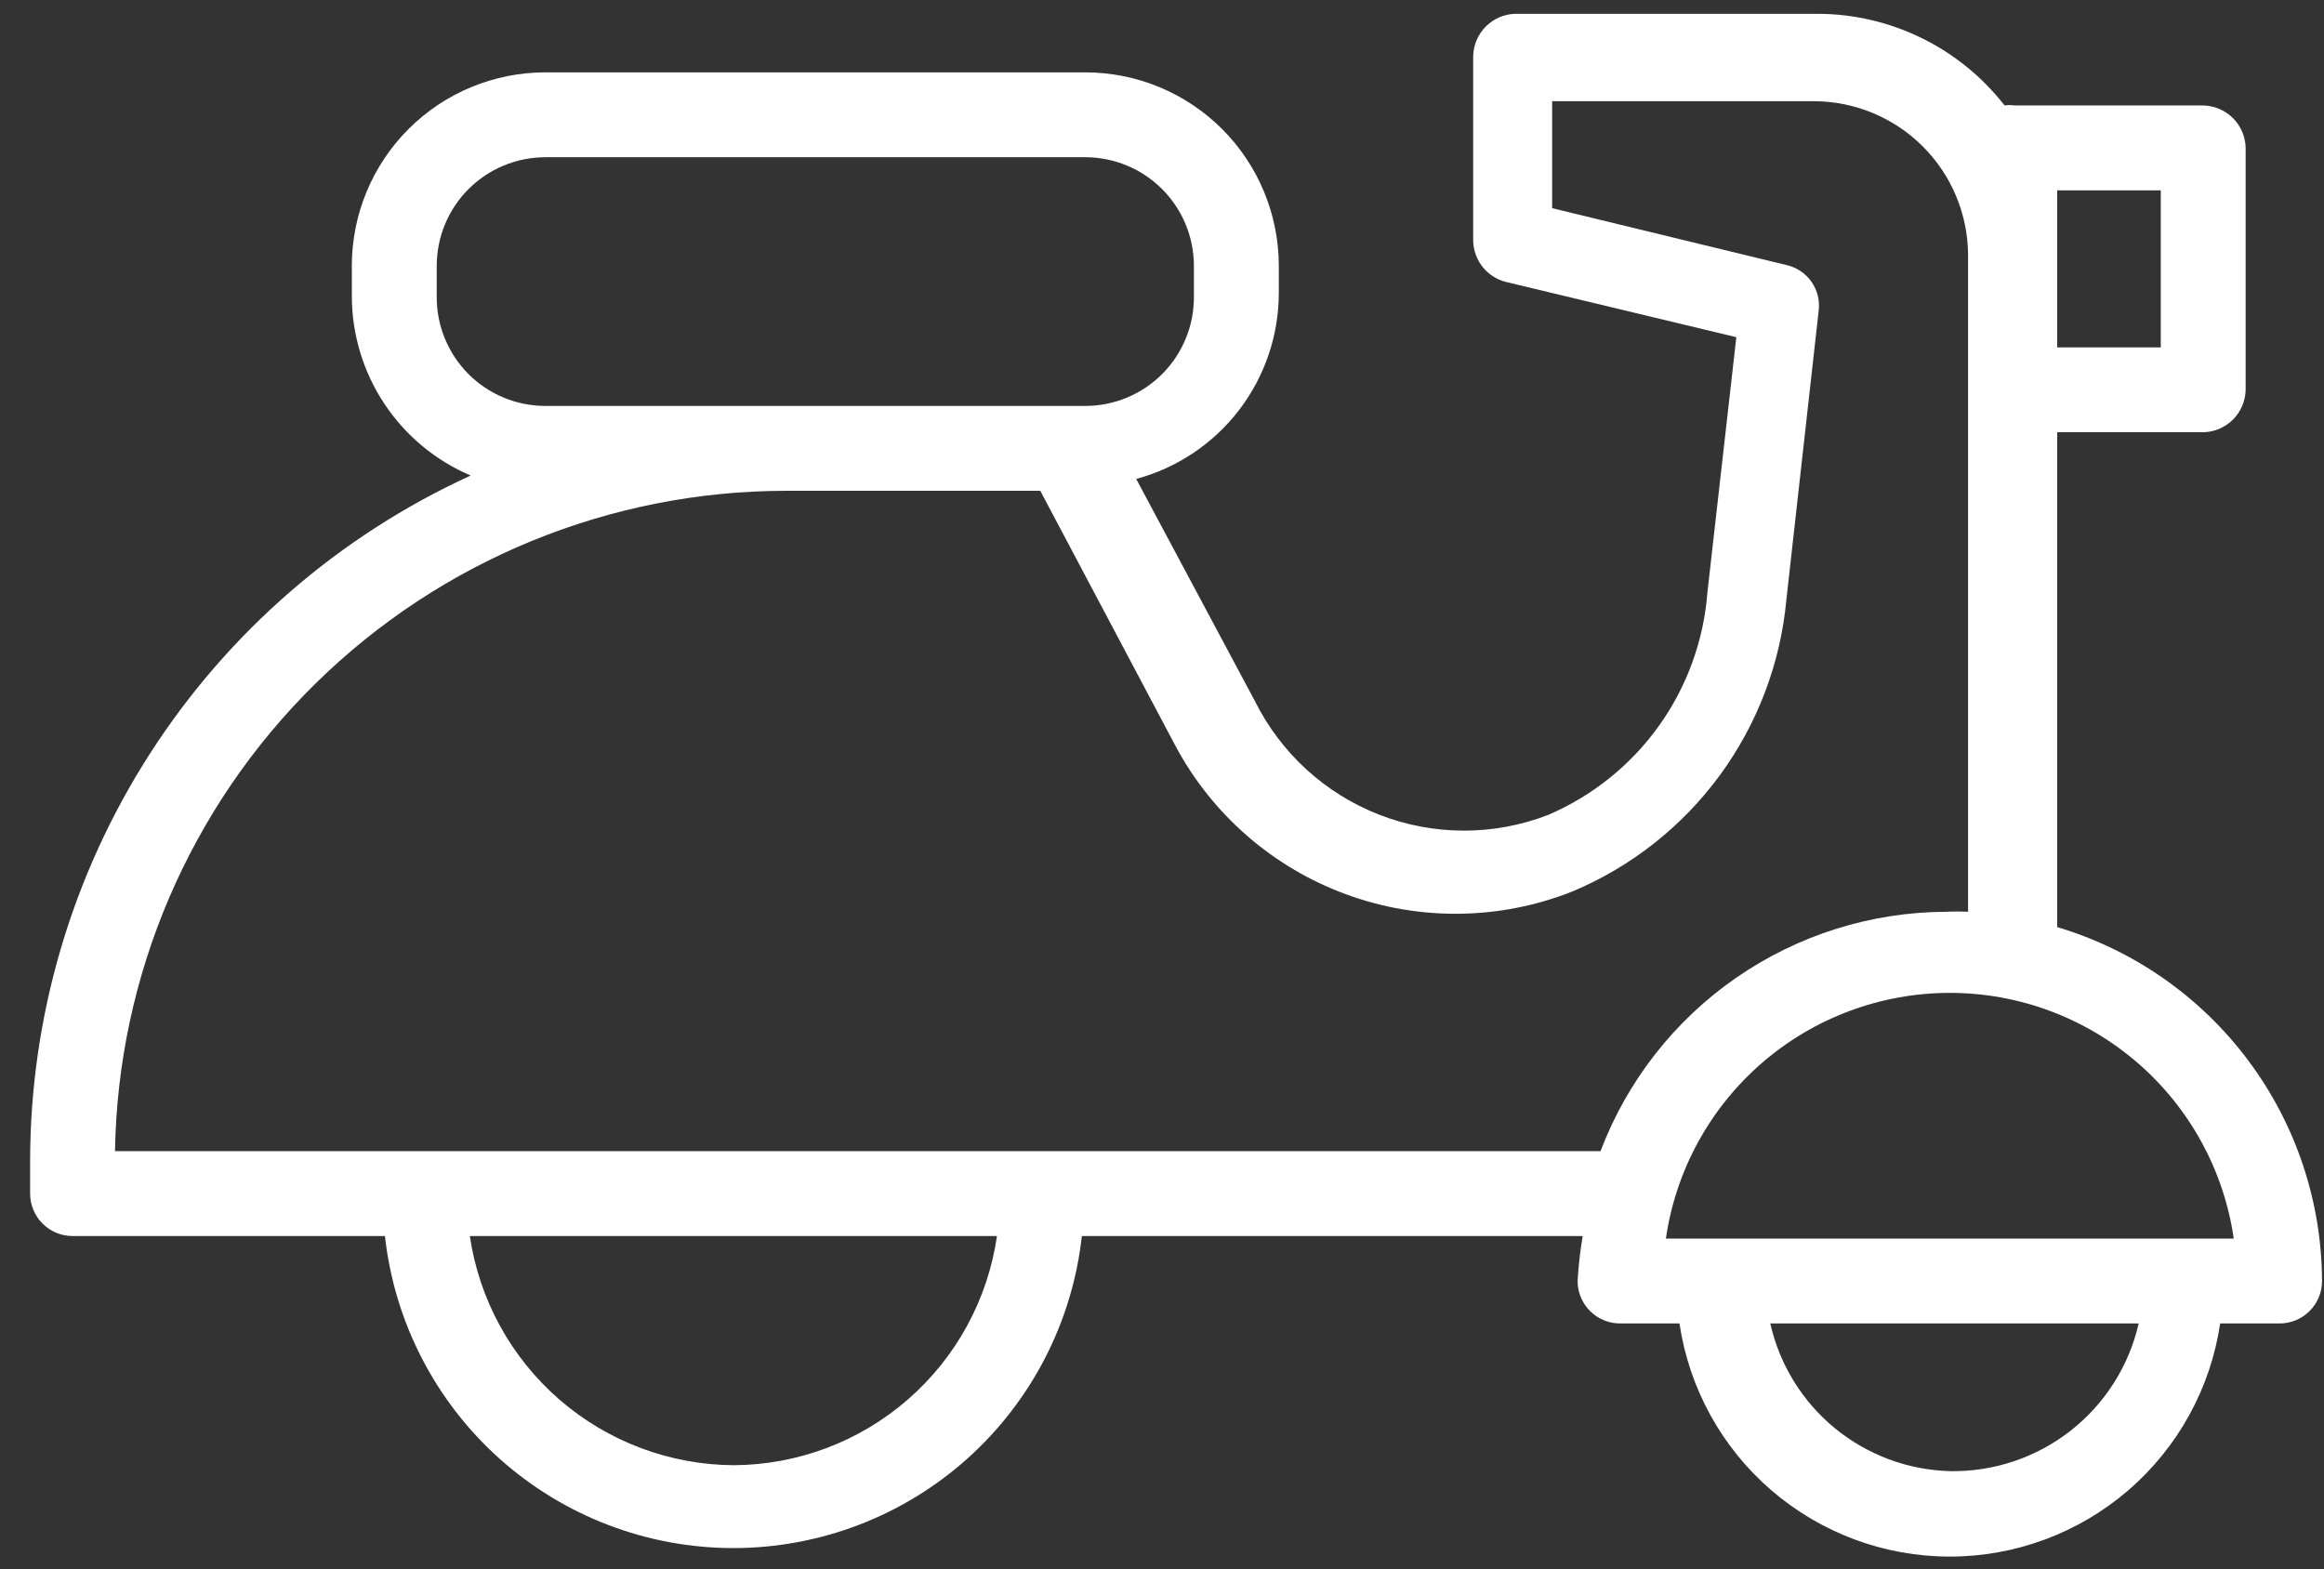 <svg width="77" height="52" viewBox="0 0 77 52" fill="none" xmlns="http://www.w3.org/2000/svg">
<rect x="0" y="0" width="77" height="52" fill="#333333" stroke="none"/>
<g clip-path="url(#clip0_190_3156)">
<path d="M68.16 30.72V14.323H72.998C73.369 14.316 73.722 14.165 73.984 13.903C74.246 13.641 74.397 13.287 74.404 12.916V4.901C74.397 4.53 74.246 4.177 73.984 3.914C73.722 3.652 73.369 3.502 72.998 3.495H66.754C66.642 3.478 66.528 3.478 66.417 3.495C65.686 2.556 64.752 1.795 63.685 1.269C62.619 0.743 61.447 0.465 60.257 0.457H50.217C49.846 0.464 49.492 0.615 49.23 0.877C48.968 1.139 48.818 1.493 48.81 1.863V7.967C48.814 8.286 48.924 8.594 49.122 8.844C49.321 9.093 49.597 9.27 49.907 9.345L57.529 11.173L56.573 19.61C56.454 21.209 55.898 22.745 54.966 24.05C54.033 25.354 52.76 26.377 51.285 27.007C49.489 27.699 47.499 27.696 45.705 26.999C43.91 26.302 42.441 24.961 41.582 23.238L37.645 15.87C39 15.505 40.197 14.704 41.051 13.591C41.905 12.477 42.368 11.114 42.37 9.71V8.81C42.37 7.11 41.694 5.479 40.492 4.276C39.289 3.073 37.658 2.398 35.957 2.398H18.07C16.369 2.398 14.738 3.073 13.535 4.276C12.333 5.479 11.657 7.11 11.657 8.81V9.823C11.661 11.089 12.036 12.326 12.736 13.381C13.436 14.435 14.43 15.262 15.595 15.757C11.241 17.75 7.551 20.951 4.964 24.979C2.376 29.008 1 33.694 0.998 38.482V39.551C0.998 39.924 1.146 40.282 1.41 40.545C1.673 40.809 2.031 40.957 2.404 40.957H12.754C13.068 43.8 14.42 46.426 16.55 48.334C18.68 50.242 21.44 51.297 24.299 51.297C27.159 51.297 29.918 50.242 32.049 48.334C34.179 46.426 35.531 43.8 35.845 40.957H52.438C52.355 41.45 52.298 41.948 52.27 42.448C52.27 42.821 52.418 43.178 52.682 43.442C52.945 43.706 53.303 43.854 53.676 43.854H55.645C55.964 46.002 57.044 47.963 58.688 49.381C60.333 50.799 62.431 51.579 64.603 51.579C66.774 51.579 68.873 50.799 70.517 49.381C72.161 47.963 73.241 46.002 73.56 43.854H75.529C75.902 43.854 76.26 43.706 76.523 43.442C76.787 43.178 76.935 42.821 76.935 42.448C76.925 39.81 76.066 37.246 74.486 35.134C72.906 33.022 70.688 31.474 68.16 30.72ZM68.16 6.307H71.592V11.51H68.16V6.363V6.307ZM18.07 13.451C17.595 13.451 17.124 13.357 16.686 13.174C16.247 12.992 15.849 12.724 15.514 12.387C15.18 12.049 14.915 11.649 14.736 11.209C14.556 10.769 14.466 10.298 14.47 9.823V8.81C14.47 7.856 14.849 6.94 15.524 6.265C16.199 5.59 17.115 5.21 18.07 5.21H35.957C36.912 5.21 37.828 5.59 38.503 6.265C39.178 6.94 39.557 7.856 39.557 8.81V9.823C39.561 10.298 39.471 10.769 39.291 11.209C39.112 11.649 38.847 12.049 38.513 12.387C38.178 12.724 37.78 12.992 37.341 13.174C36.903 13.357 36.432 13.451 35.957 13.451H18.07ZM24.314 48.551C22.189 48.54 20.138 47.768 18.533 46.375C16.928 44.982 15.876 43.06 15.567 40.957H33.032C32.729 43.057 31.682 44.979 30.082 46.372C28.482 47.766 26.435 48.539 24.314 48.551ZM3.81 38.145C3.906 32.313 6.288 26.752 10.444 22.659C14.6 18.567 20.197 16.27 26.029 16.263H34.467L38.938 24.701C40.154 26.985 42.168 28.741 44.596 29.633C47.024 30.526 49.696 30.492 52.101 29.538C54.049 28.721 55.738 27.388 56.986 25.684C58.235 23.979 58.996 21.967 59.188 19.863L60.257 10.301C60.3 9.96 60.215 9.615 60.017 9.334C59.819 9.054 59.524 8.857 59.188 8.782L51.426 6.898V3.354H60.117C61.465 3.361 62.755 3.9 63.708 4.853C64.661 5.806 65.2 7.097 65.207 8.445V30.213C64.964 30.2 64.719 30.2 64.476 30.213C61.99 30.222 59.565 30.985 57.521 32.401C55.477 33.817 53.911 35.82 53.029 38.145H3.81ZM64.617 48.748C63.22 48.713 61.874 48.212 60.794 47.326C59.714 46.439 58.961 45.217 58.654 43.854H70.86C70.538 45.262 69.742 46.516 68.606 47.407C67.469 48.298 66.061 48.771 64.617 48.748ZM55.195 41.041C55.523 38.78 56.654 36.713 58.382 35.218C60.109 33.723 62.318 32.9 64.603 32.9C66.887 32.9 69.096 33.723 70.823 35.218C72.551 36.713 73.682 38.78 74.01 41.041H55.195Z" fill="white"/>
</g>
<defs>
<clipPath id="clip0_190_3156">
<rect width="75.938" height="51.121" fill="white" transform="translate(0.998 0.457)"/>
</clipPath>
</defs>
</svg>
